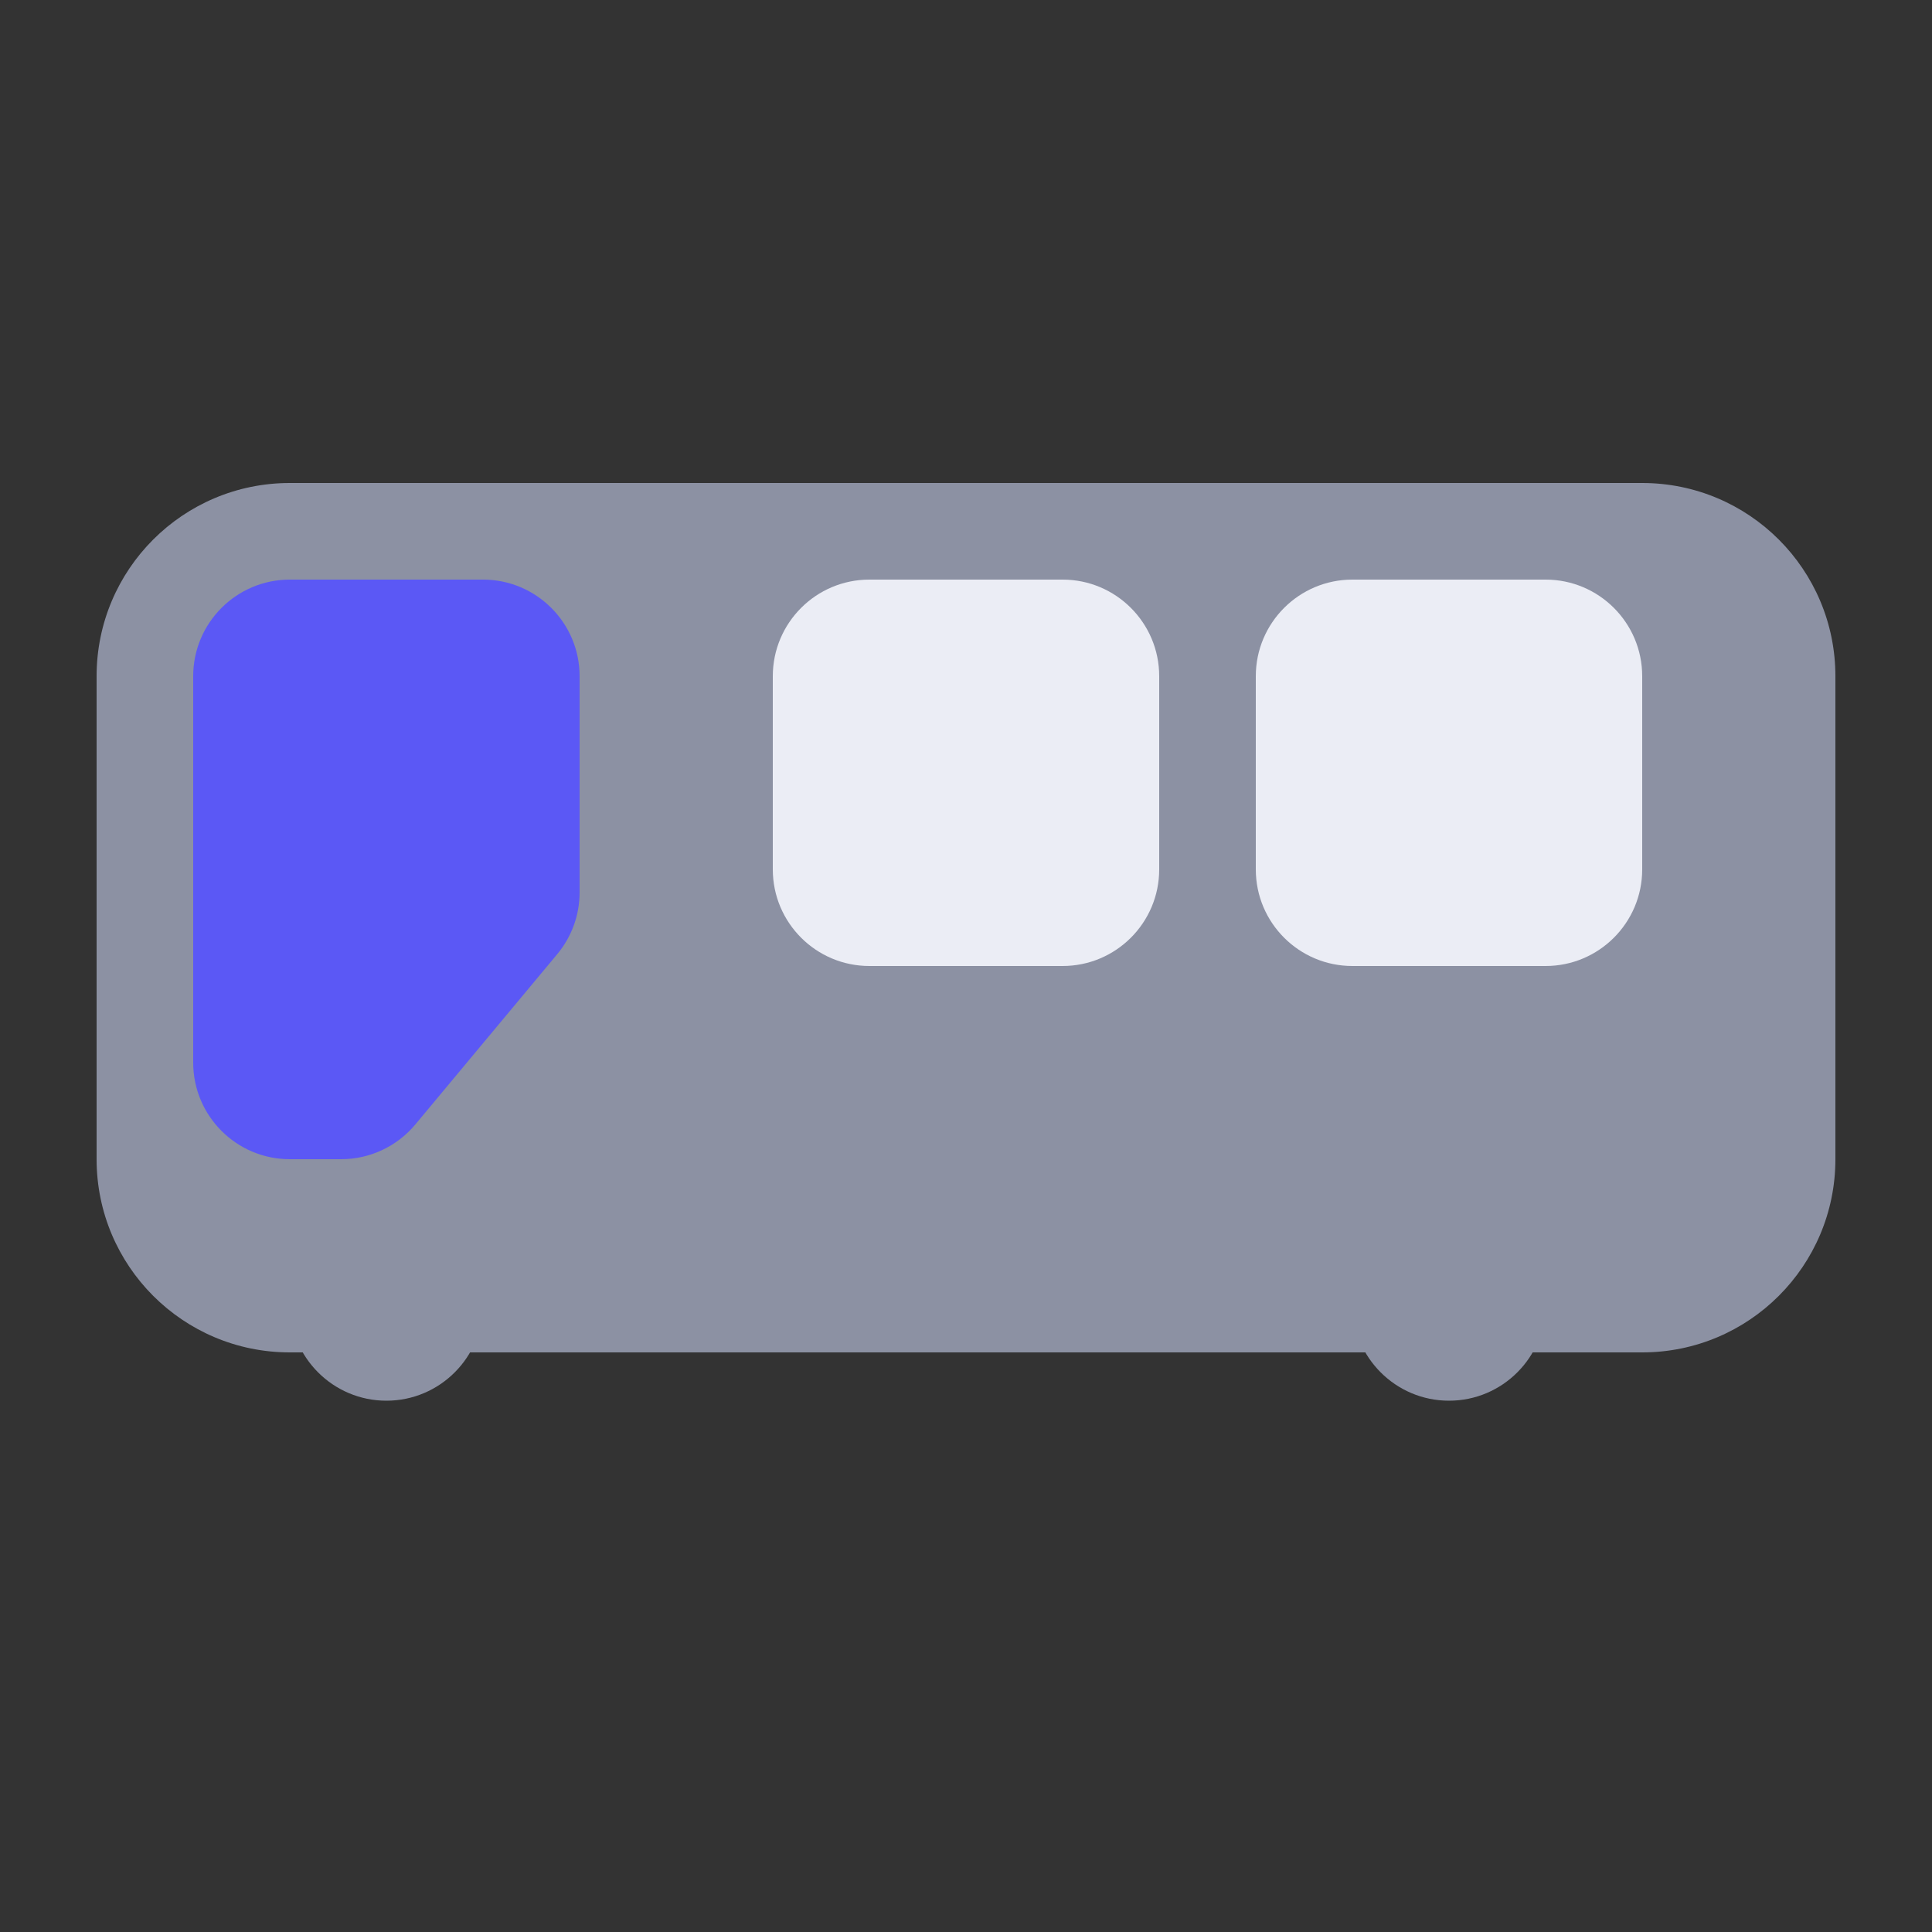 <?xml version="1.0" encoding="UTF-8"?>
<svg width="20px" height="20px" viewBox="0 0 20 20" version="1.1" xmlns="http://www.w3.org/2000/svg" xmlns:xlink="http://www.w3.org/1999/xlink">
    <rect x="0" y="0" width="20" height="20" fill="#333333" stroke="none"/>
    <title>切片</title>
    <g id="DO-IT" stroke="none" stroke-width="1" fill="none" fill-rule="evenodd">
        <g id="DOIT视觉规范-暗夜模式" transform="translate(-134, -756)">
            <g id="doit-icon-travelling-expenses" transform="translate(134, 756)">
                <path d="M3,5 L17,5 C18.105,5 19,5.895 19,7 L19,12 C19,13.105 18.105,14 17,14 L3,14 C1.895,14 1,13.105 1,12 L1,7 C1,5.895 1.895,5 3,5 Z" id="矩形" fill="#8C91A3"></path>
                <path d="M4,12 C4.552,12 5,12.448 5,13 L5,13.5 C5,14.052 4.552,14.5 4,14.5 C3.448,14.5 3,14.052 3,13.5 L3,13 C3,12.448 3.448,12 4,12 Z" id="直线-10" fill="#8C91A3" fill-rule="nonzero"></path>
                <path d="M15,12 C15.552,12 16,12.448 16,13 L16,13.5 C16,14.052 15.552,14.5 15,14.5 C14.448,14.5 14,14.052 14,13.5 L14,13 C14,12.448 14.448,12 15,12 Z" id="直线-10" fill="#8C91A3" fill-rule="nonzero"></path>
                <path d="M3,6 L5,6 C5.552,6 6,6.448 6,7 L6,9.238 C6,9.472 5.918,9.698 5.768,9.878 L4.3,11.64 C4.11,11.868 3.828,12 3.532,12 L3,12 C2.448,12 2,11.552 2,11 L2,7 C2,6.448 2.448,6 3,6 Z" id="矩形" fill="#5B58F5"></path>
                <path d="M9,6 L11,6 C11.552,6 12,6.448 12,7 L12,9 C12,9.552 11.552,10 11,10 L9,10 C8.448,10 8,9.552 8,9 L8,7 C8,6.448 8.448,6 9,6 Z" id="矩形" fill="#EBEDF5"></path>
                <path d="M14,6 L16,6 C16.552,6 17,6.448 17,7 L17,9 C17,9.552 16.552,10 16,10 L14,10 C13.448,10 13,9.552 13,9 L13,7 C13,6.448 13.448,6 14,6 Z" id="矩形" fill="#EBEDF5"></path>
            </g>
        </g>
    </g>
</svg>